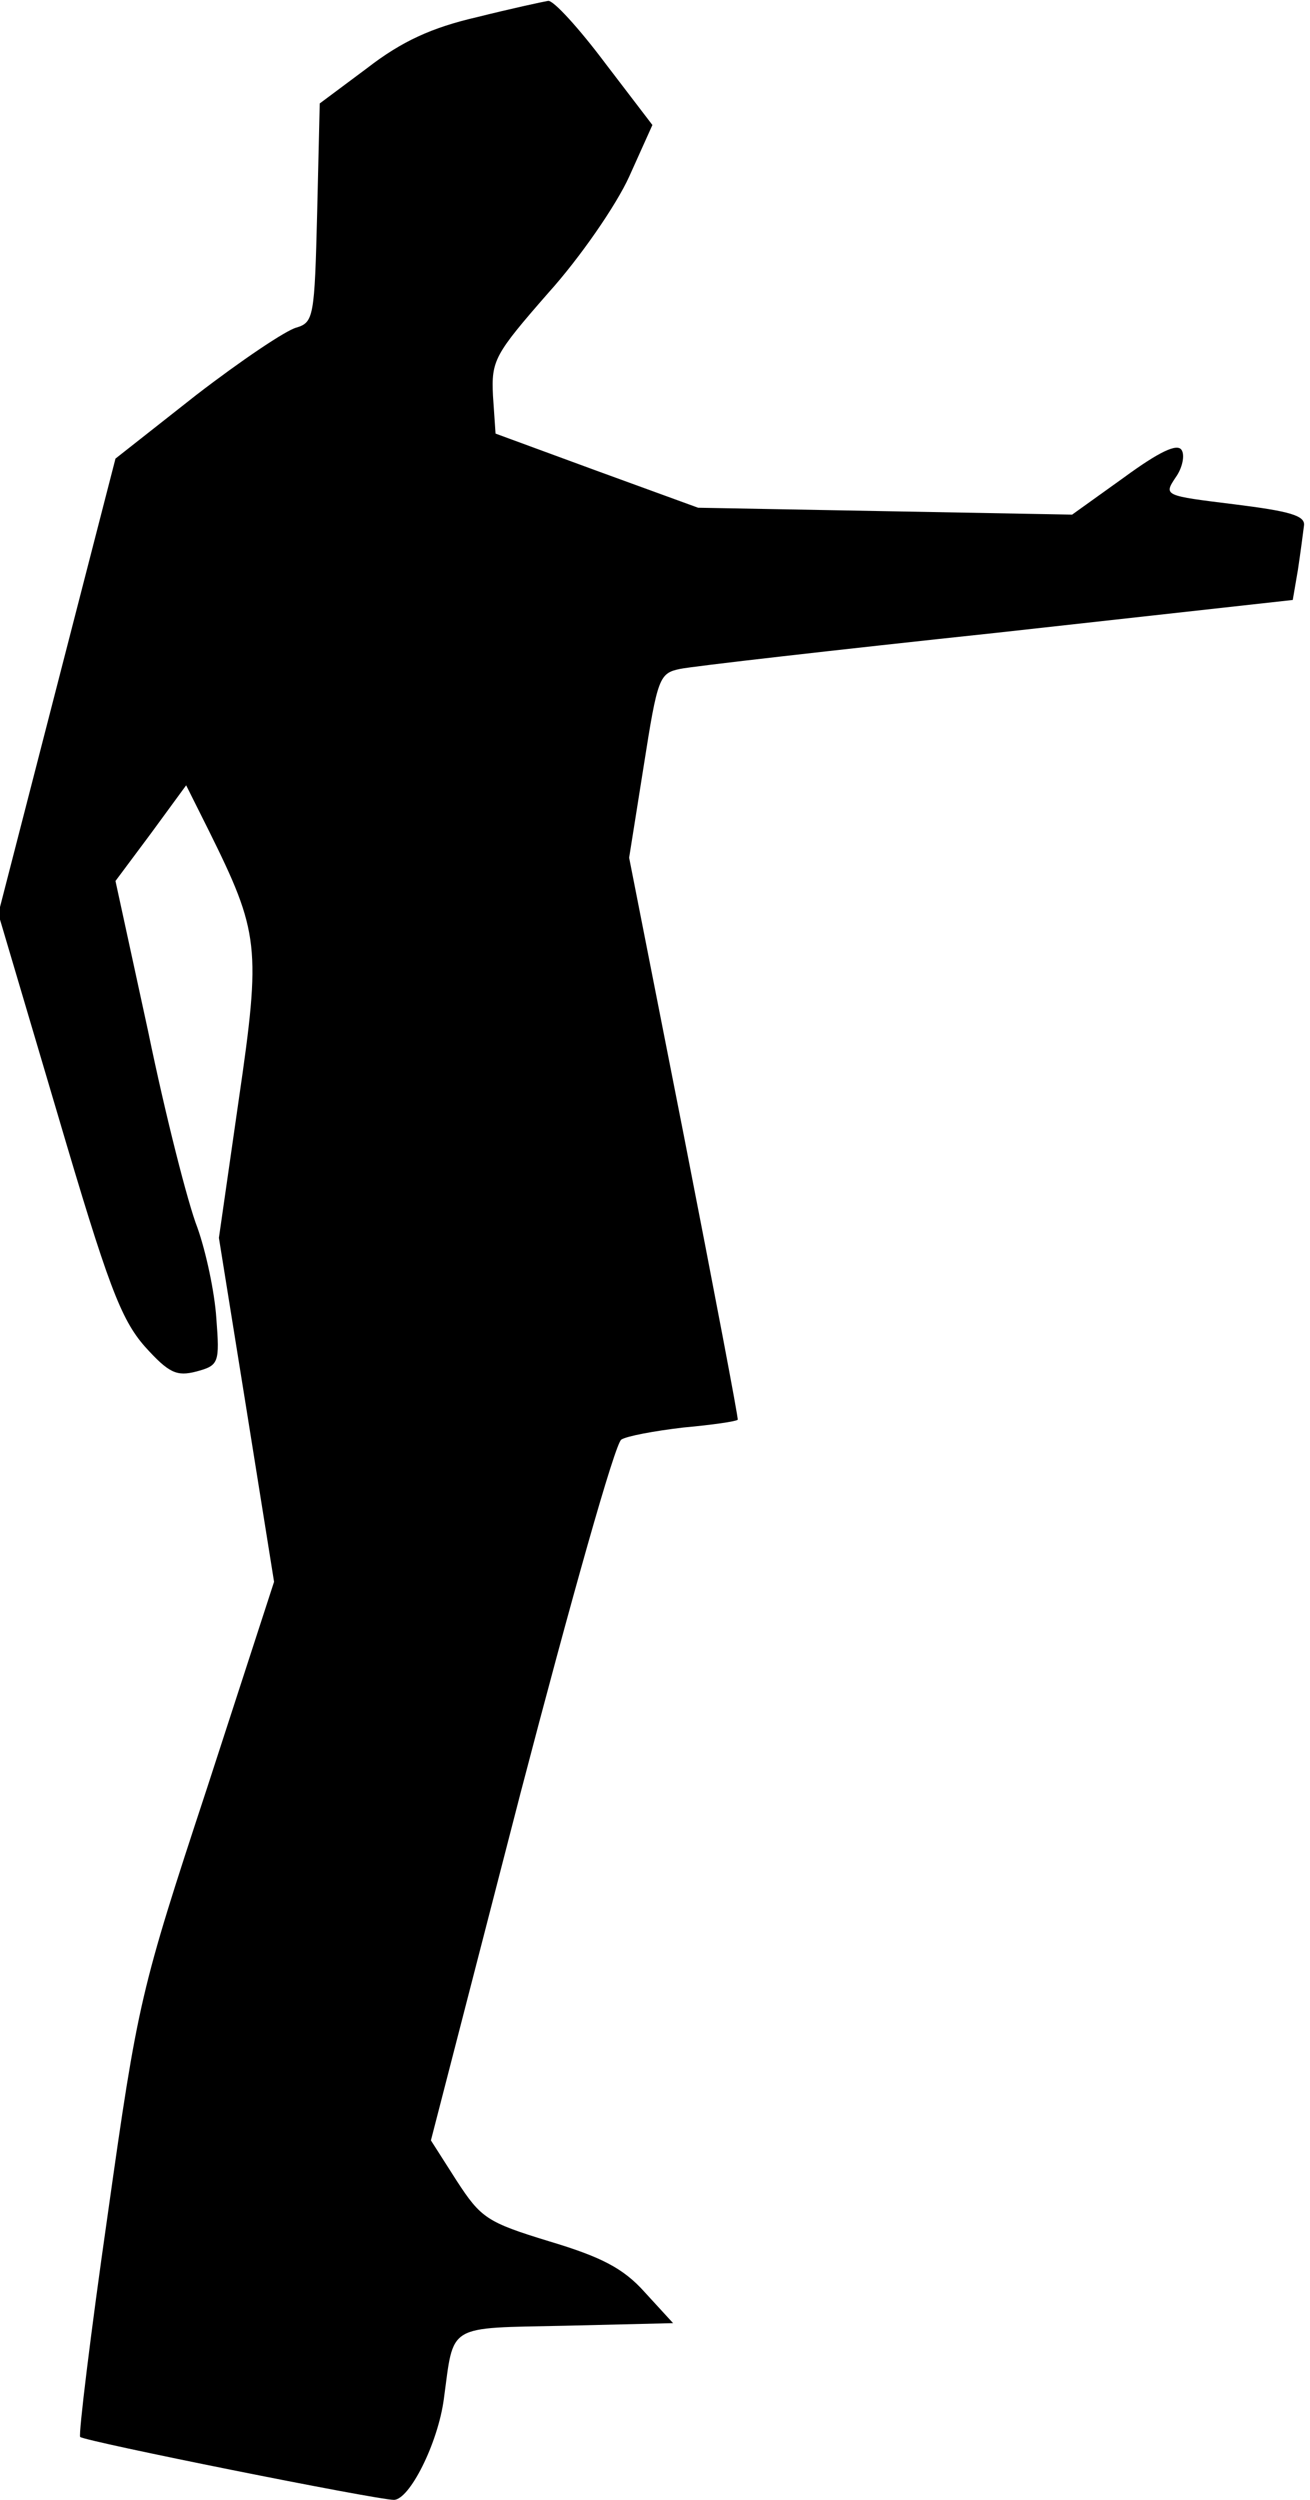 <?xml version="1.0" standalone="no"?>
<!DOCTYPE svg PUBLIC "-//W3C//DTD SVG 20010904//EN"
 "http://www.w3.org/TR/2001/REC-SVG-20010904/DTD/svg10.dtd">
<svg version="1.0" xmlns="http://www.w3.org/2000/svg"
 width="152pt" height="290pt" viewBox="0 0 152 290"
 preserveAspectRatio="xMidYMid meet">
<g transform="translate(0,290) scale(0.1,-0.1)"
fill="#000000" stroke="none">
<path fill="#000000" stroke="none" d="M553 2880 c-52 -12 -87 -28 -127 -59
l-55 -41 -3 -127 c-3 -120 -4 -127 -24 -133 -12 -3 -64 -38 -116 -78 l-94 -74
-68 -264 -68 -264 69 -233 c58 -197 73 -237 101 -269 28 -31 37 -35 60 -29 26
7 27 10 23 62 -2 30 -12 77 -22 105 -11 28 -37 130 -57 227 l-38 175 41 55 41
56 26 -52 c59 -119 61 -135 35 -313 l-23 -160 32 -199 32 -200 -78 -240 c-77
-234 -80 -246 -115 -494 -20 -139 -34 -255 -32 -258 5 -5 344 -73 364 -73 18
0 51 65 58 117 12 88 2 82 141 85 l125 3 -33 36 c-25 28 -51 41 -111 59 -72
22 -79 27 -107 70 l-30 47 104 403 c58 222 110 407 117 410 6 4 38 10 72 14
33 3 61 7 63 9 1 1 -27 148 -62 327 l-64 325 17 107 c16 102 18 107 42 112 14
3 180 22 368 42 l343 38 6 35 c3 20 6 43 7 51 2 12 -17 17 -81 25 -81 10 -82
10 -68 31 8 11 11 26 7 32 -5 8 -26 -2 -67 -32 l-60 -43 -217 4 -217 4 -118
43 -117 43 -3 44 c-2 41 2 48 64 119 37 41 79 102 94 135 l27 60 -55 72 c-30
40 -60 73 -66 72 -6 -1 -43 -9 -83 -19z"/>
</g>
</svg>
